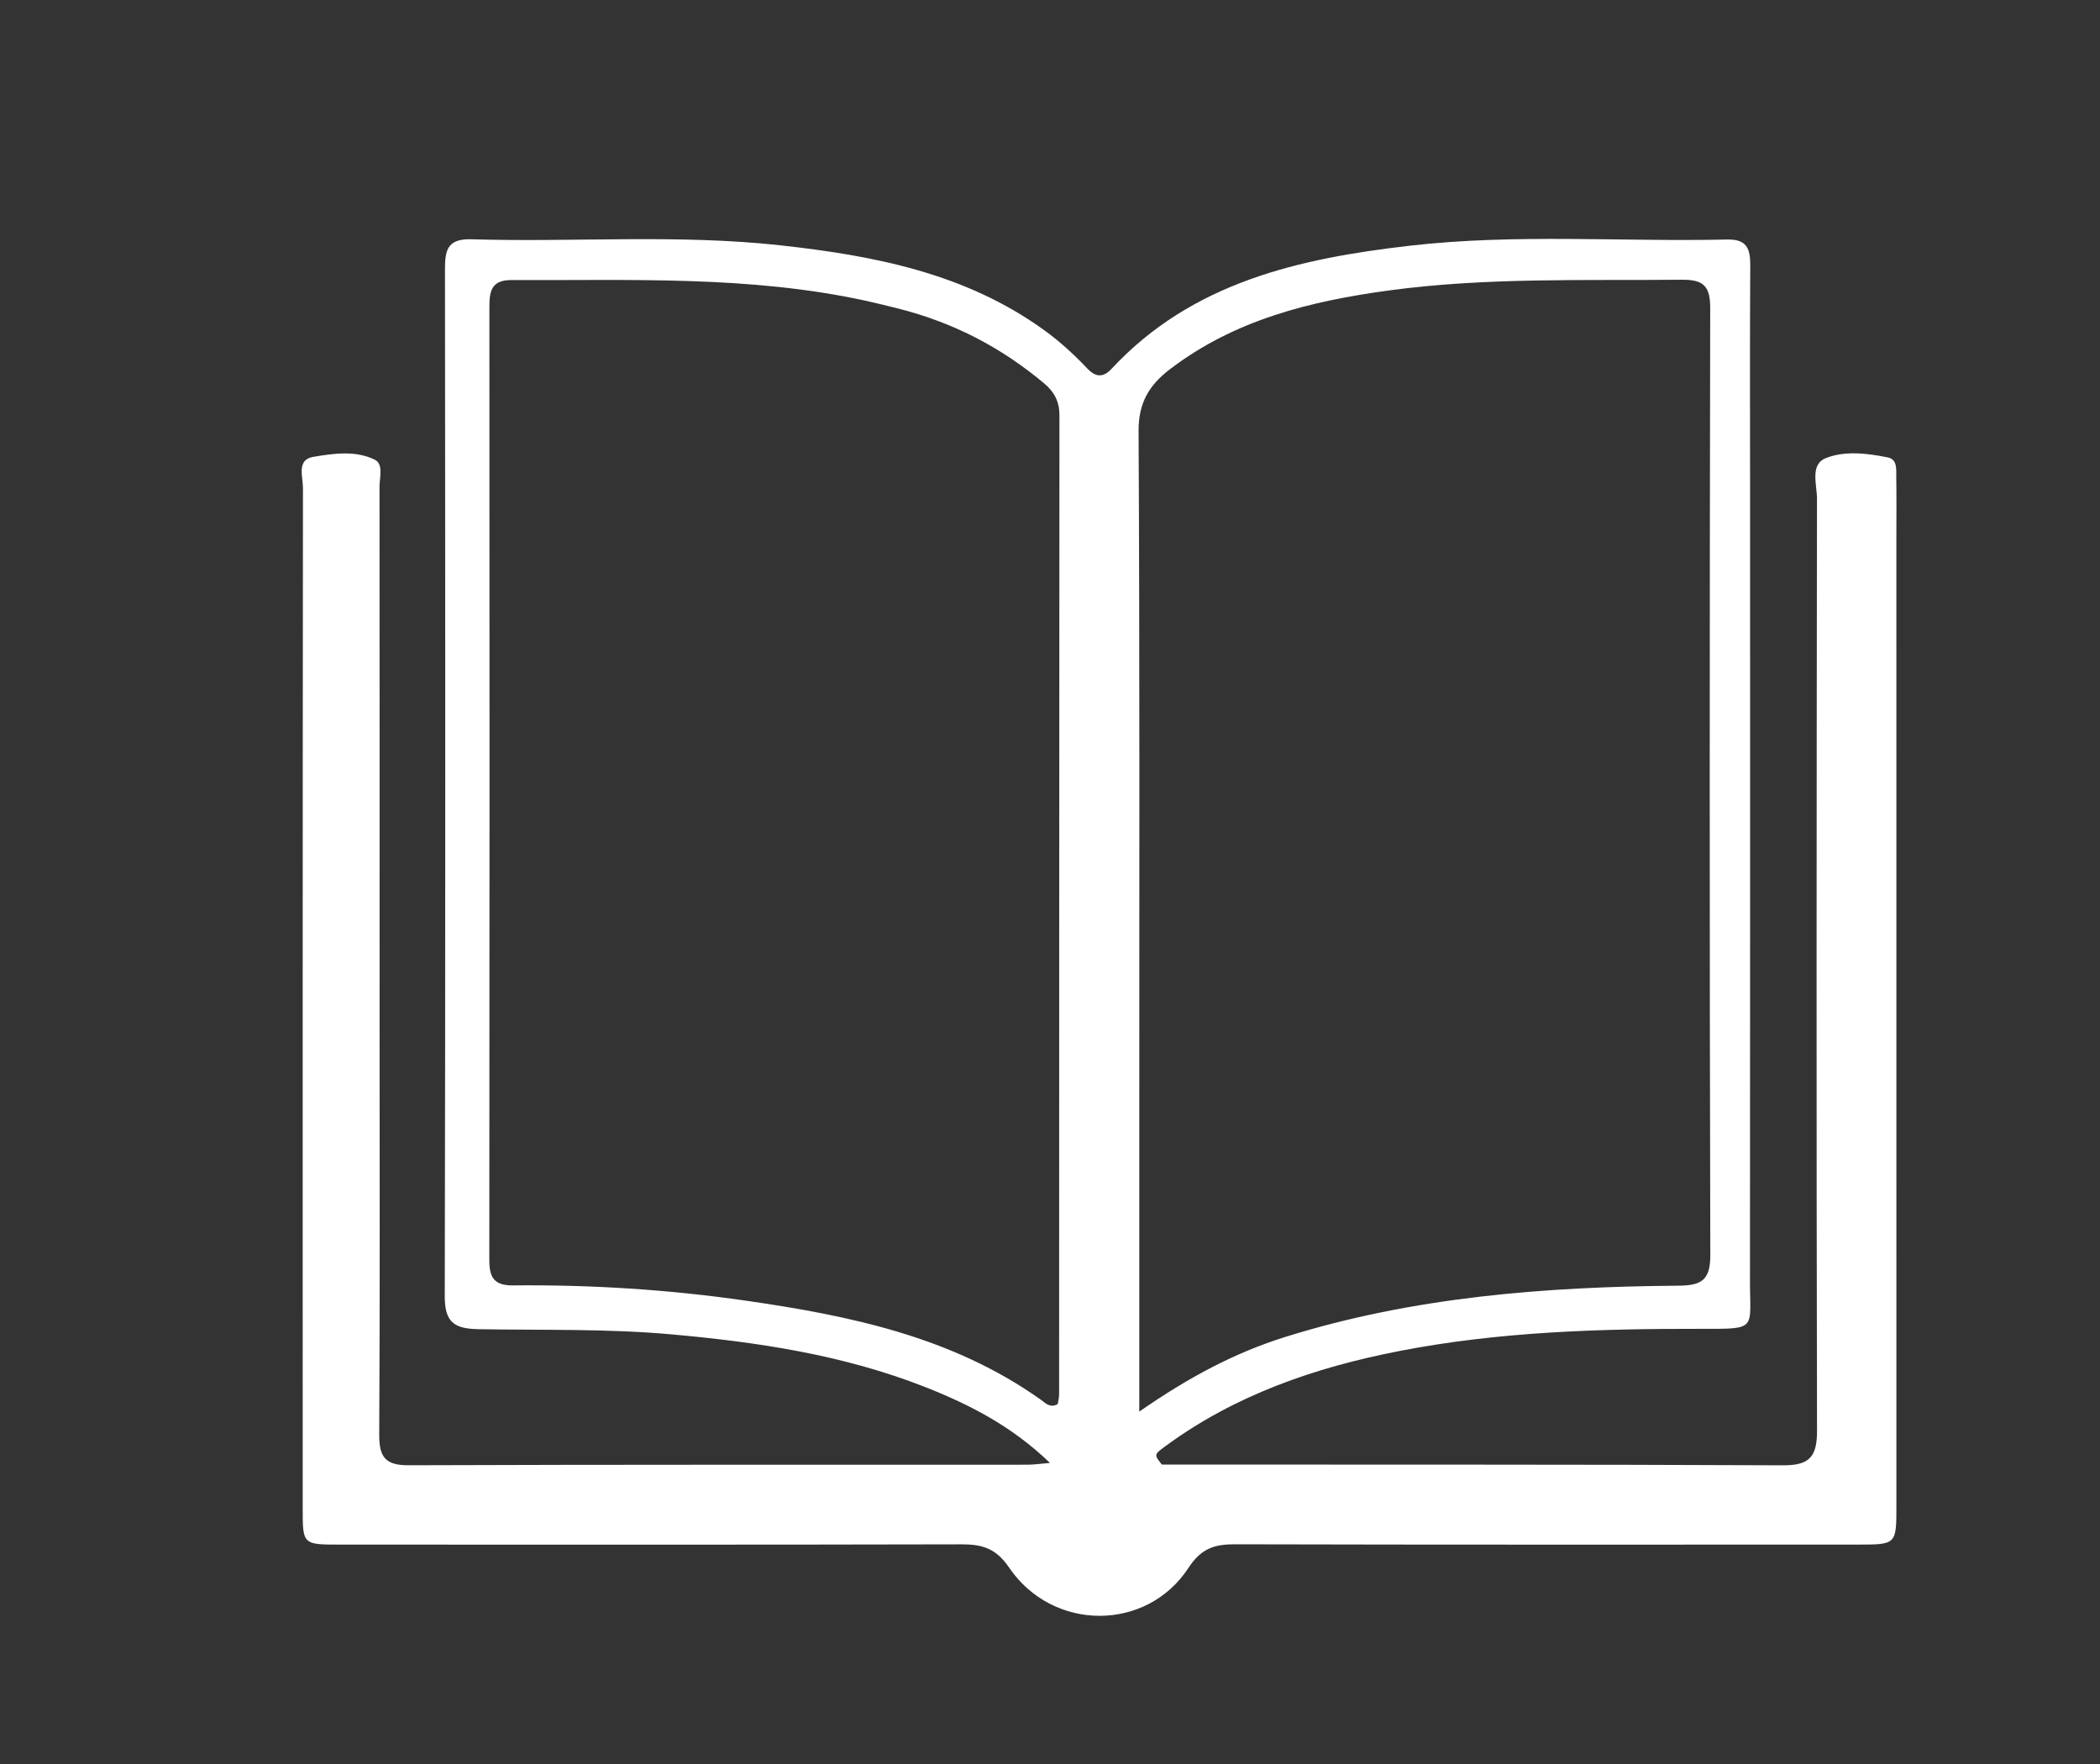 <svg version="1.1" id="Layer_1" xmlns="http://www.w3.org/2000/svg" xmlns:xlink="http://www.w3.org/1999/xlink" x="0px" y="0px"
	 width="100%" viewBox="0 0 400 336" enable-background="new 0 0 400 336" xml:space="preserve">
<rect x="0" y="0" width="400" height="336" fill="#333333" stroke="none"/>
<path fill="#ffffff" opacity="1" stroke="none" 
	d="
M221.299,278.961 
	C260.983,278.998 300.309,278.923 339.633,279.108 
	C344.77,279.132 346.112,277.393 346.101,272.453 
	C345.969,213.299 346.013,154.144 346.093,94.989 
	C346.097,92.319 344.706,88.489 347.774,87.264 
	C351.402,85.816 355.662,86.332 359.587,87.128 
	C361.448,87.505 361.174,89.464 361.195,90.916 
	C361.253,94.747 361.213,98.58 361.213,102.413 
	C361.215,163.901 361.218,225.389 361.219,286.876 
	C361.219,294.203 361.213,294.207 353.758,294.208 
	C314.266,294.21 274.773,294.251 235.281,294.15 
	C231.347,294.14 228.812,294.908 226.386,298.623 
	C218.404,310.852 200.518,310.818 192.2,298.572 
	C189.712,294.91 187.08,294.15 183.153,294.159 
	C143.661,294.252 104.168,294.219 64.676,294.209 
	C57.68,294.207 57.657,294.18 57.656,287.387 
	C57.65,222.566 57.64,157.746 57.708,92.925 
	C57.71,90.838 56.442,87.557 59.666,87.019 
	C63.52,86.376 67.723,85.75 71.397,87.567 
	C73.079,88.398 72.286,90.945 72.288,92.72 
	C72.318,126.88 72.302,161.04 72.301,195.2 
	C72.3,221.194 72.381,247.19 72.234,273.184 
	C72.21,277.377 73.248,279.116 77.794,279.099 
	C117.119,278.955 156.445,279.011 195.77,278.992 
	C196.897,278.991 198.023,278.816 199.995,278.652 
	C192.768,271.68 184.729,267.55 176.254,264.212 
	C160.626,258.056 144.249,255.615 127.599,254.139 
	C115.445,253.062 103.302,253.396 91.157,253.179 
	C86.598,253.097 84.706,251.926 84.717,246.935 
	C84.855,181.781 84.814,116.627 84.759,51.474 
	C84.756,47.888 85.029,45.435 89.747,45.577 
	C109.383,46.171 129.072,44.568 148.669,46.731 
	C166.488,48.697 183.901,52.036 198.911,62.902 
	C201.911,65.074 204.585,67.529 207.105,70.186 
	C208.701,71.869 210.124,71.968 211.73,70.243 
	C227.09,53.745 247.474,49.225 268.576,46.798 
	C288.657,44.489 308.857,46.078 328.998,45.624 
	C332.705,45.54 333.402,47.34 333.382,50.525 
	C333.291,65.188 333.349,79.852 333.35,94.516 
	C333.351,144.339 333.373,194.163 333.33,243.986 
	C333.322,253.318 334.809,253.125 324.07,253.111 
	C304.742,253.085 285.462,253.644 266.428,257.359 
	C250.437,260.48 235.256,265.706 221.955,275.482 
	C219.798,277.067 219.801,277.071 221.299,278.961 
M217.007,211.5 
	C217.007,230.199 217.007,248.898 217.007,268.877 
	C226.487,262.288 235.257,257.645 244.842,254.647 
	C269.232,247.018 294.373,245.097 319.711,244.891 
	C324.09,244.856 325.787,243.856 325.774,239.048 
	C325.618,178.93 325.641,118.812 325.753,58.694 
	C325.76,54.577 324.552,53.243 320.376,53.284 
	C301.747,53.466 283.097,52.811 264.552,55.326 
	C249.563,57.359 235.157,60.914 222.814,70.354 
	C218.856,73.381 216.845,76.752 216.873,82.104 
	C217.1,124.902 217.003,167.701 217.007,211.5 
M170.881,58.714 
	C168.941,58.247 167.009,57.746 165.061,57.319 
	C142.72,52.431 120.037,53.451 97.413,53.344 
	C93.518,53.325 93.216,55.572 93.217,58.537 
	C93.246,119.032 93.259,179.527 93.203,240.022 
	C93.2,243.33 94.122,244.877 97.721,244.84 
	C112.552,244.689 127.342,245.625 142.015,247.739 
	C161.877,250.6 181.407,254.632 198.244,266.607 
	C199.141,267.245 200.004,268.269 201.477,267.443 
	C201.559,266.873 201.736,266.223 201.736,265.574 
	C201.754,203.413 201.75,141.251 201.799,79.09 
	C201.801,76.506 200.823,74.648 198.922,73.055 
	C190.881,66.321 181.874,61.476 170.881,58.714 
z"/>
</svg>